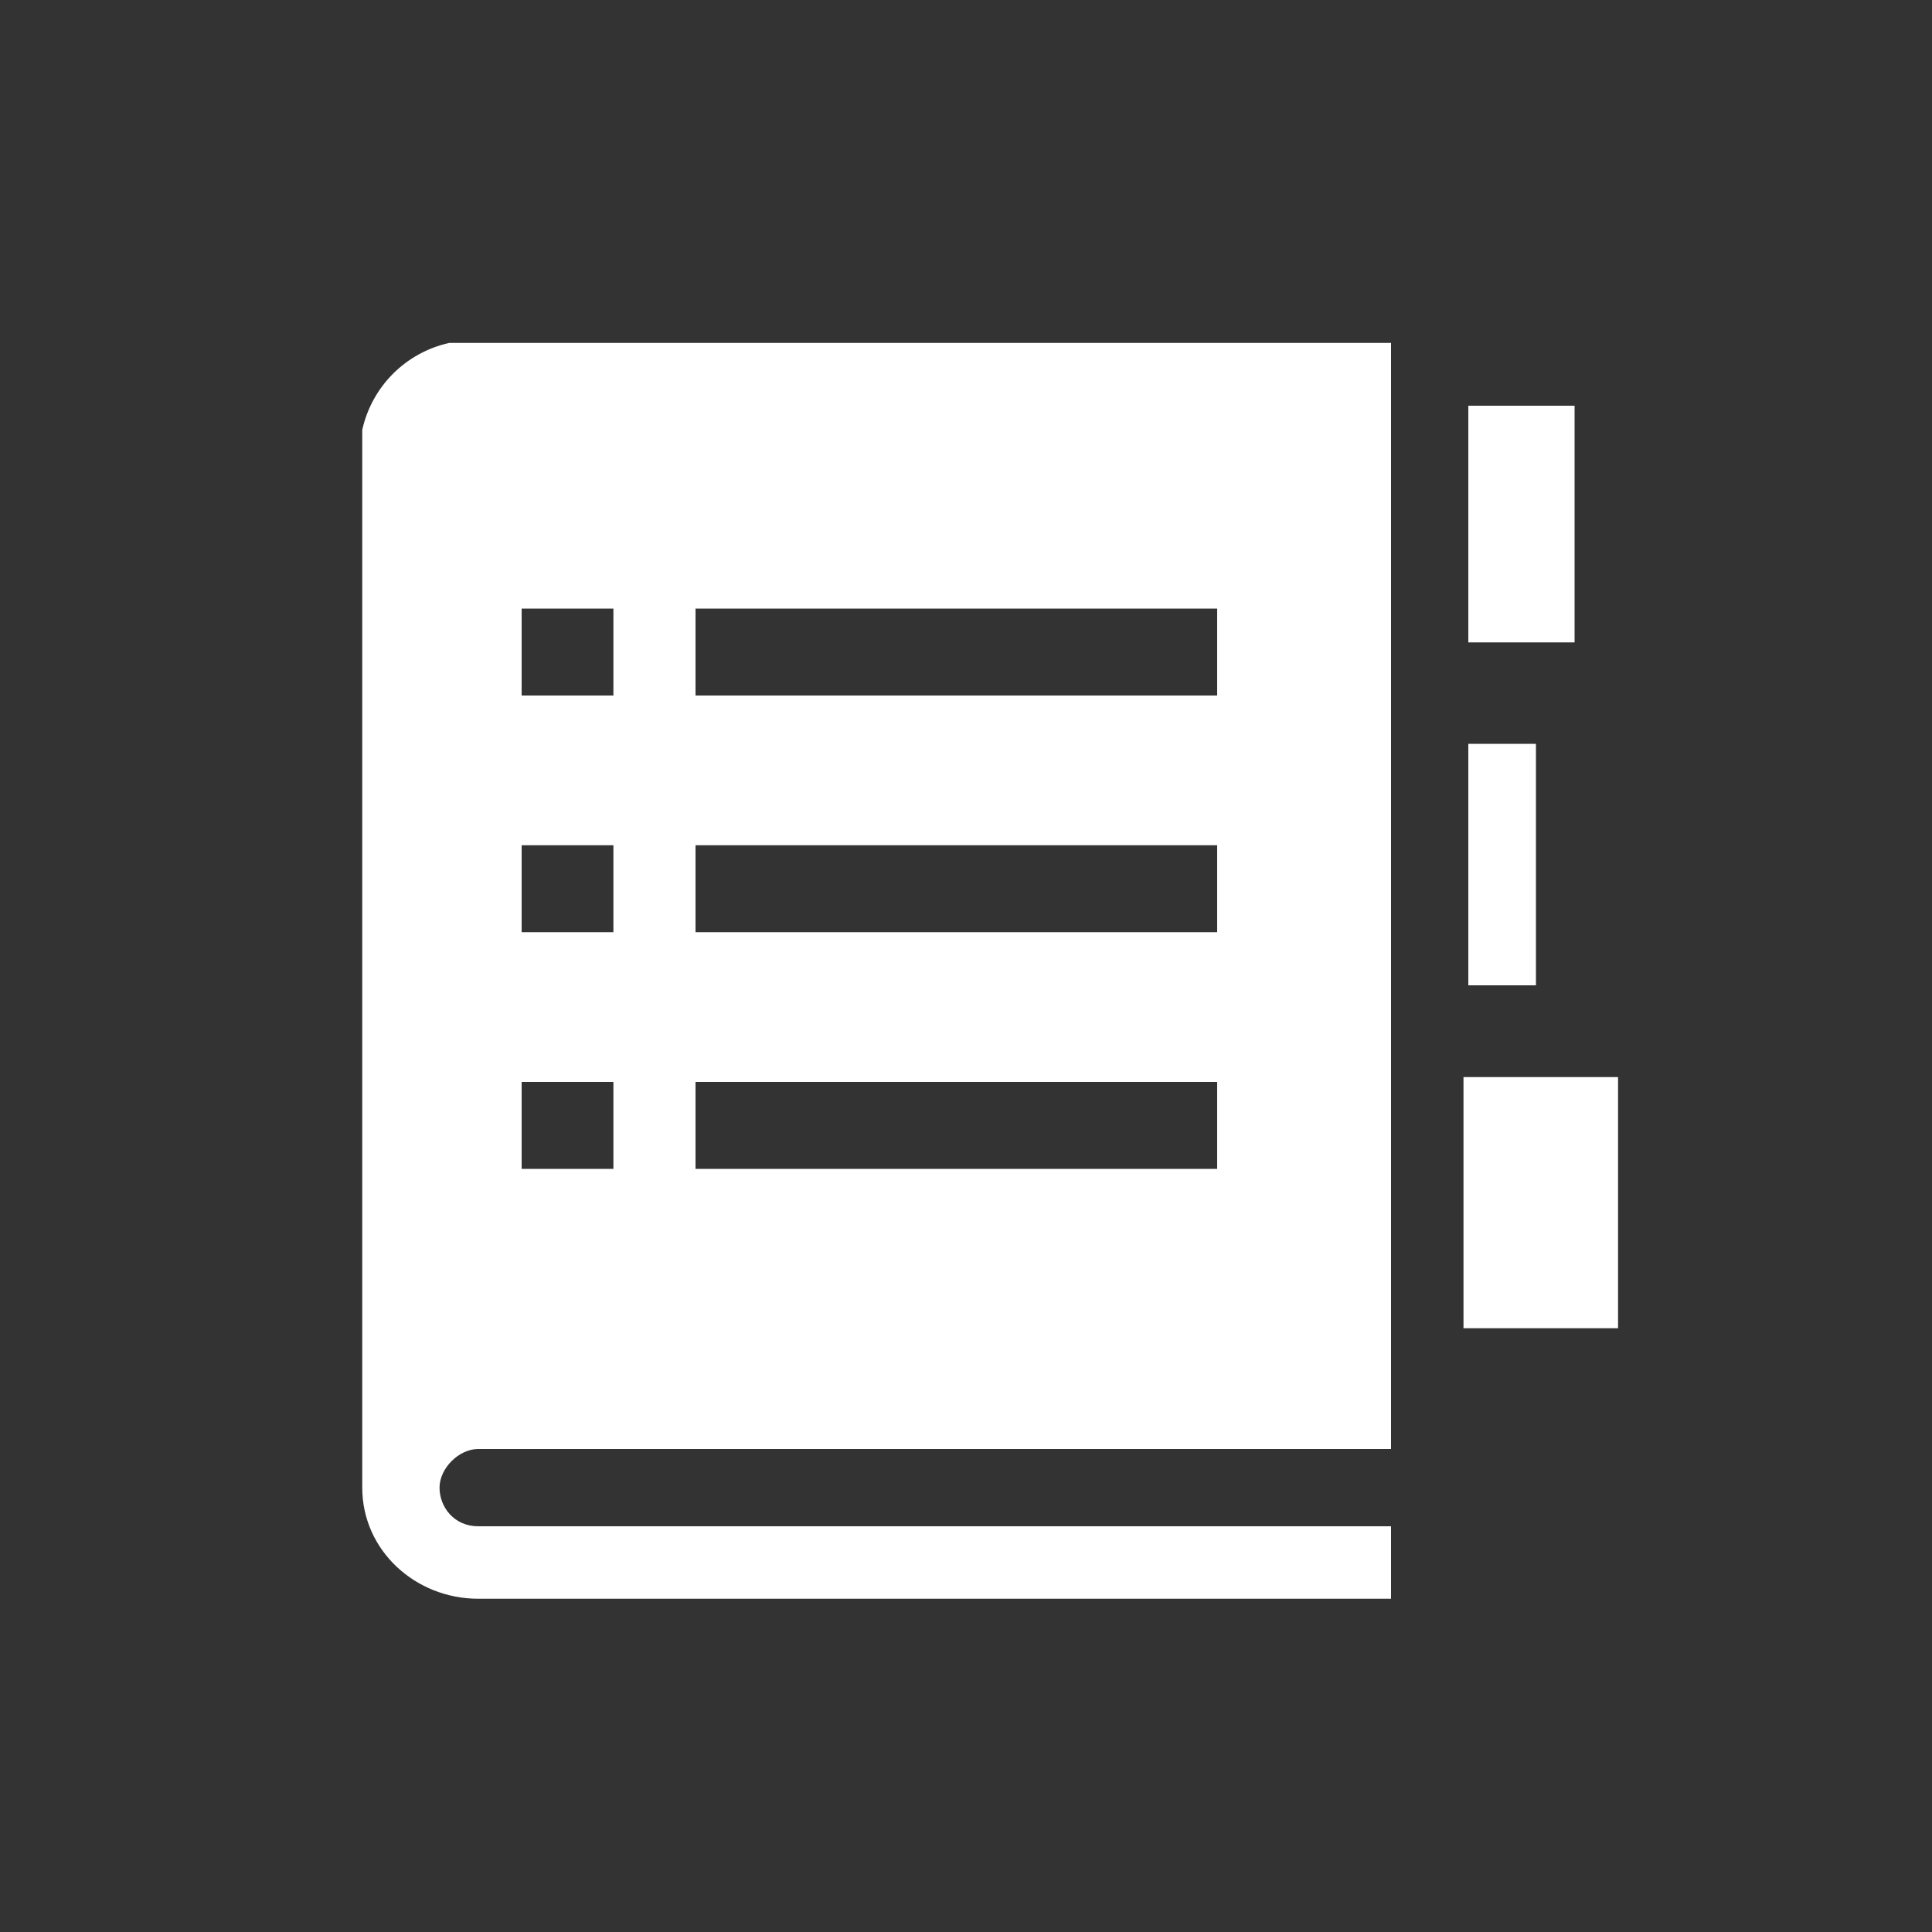 <?xml version="1.0" standalone="no"?><!DOCTYPE svg PUBLIC "-//W3C//DTD SVG 1.1//EN" "http://www.w3.org/Graphics/SVG/1.1/DTD/svg11.dtd"><svg t="1535086168771" class="icon" style="" viewBox="0 0 1024 1024" version="1.1" xmlns="http://www.w3.org/2000/svg" p-id="11904" xmlns:xlink="http://www.w3.org/1999/xlink" width="27" height="27"><rect x="0" y="0" width="1024" height="1024" fill="#333333" stroke="none"/><defs><style type="text/css"></style></defs><path d="M834.56 215.04h-56.32v125.44h56.32V215.04z m-20.48 179.2h-35.84v128h35.84v-128zM192 227.84v560.64c0 33.28 28.16 58.88 61.44 58.88h483.84v-38.4H253.44c-12.8 0-20.48-10.24-20.48-20.48s10.24-20.48 20.48-20.48h483.84V181.76H238.08c-23.04 5.12-40.96 23.04-46.08 46.08z m176.64 94.72h276.48v46.08H368.64v-46.08z m0 125.44h276.48v46.08H368.64v-46.08z m0 125.44h276.48v46.08H368.64v-46.08z m-92.16-250.88h48.64v46.08h-48.64v-46.08z m0 125.44h48.64v46.08h-48.64v-46.08z m0 125.44h48.64v46.08h-48.64v-46.08z m499.2-2.56v133.12h81.92v-133.12h-81.92z" fill="#ffffff" p-id="11905"></path></svg>